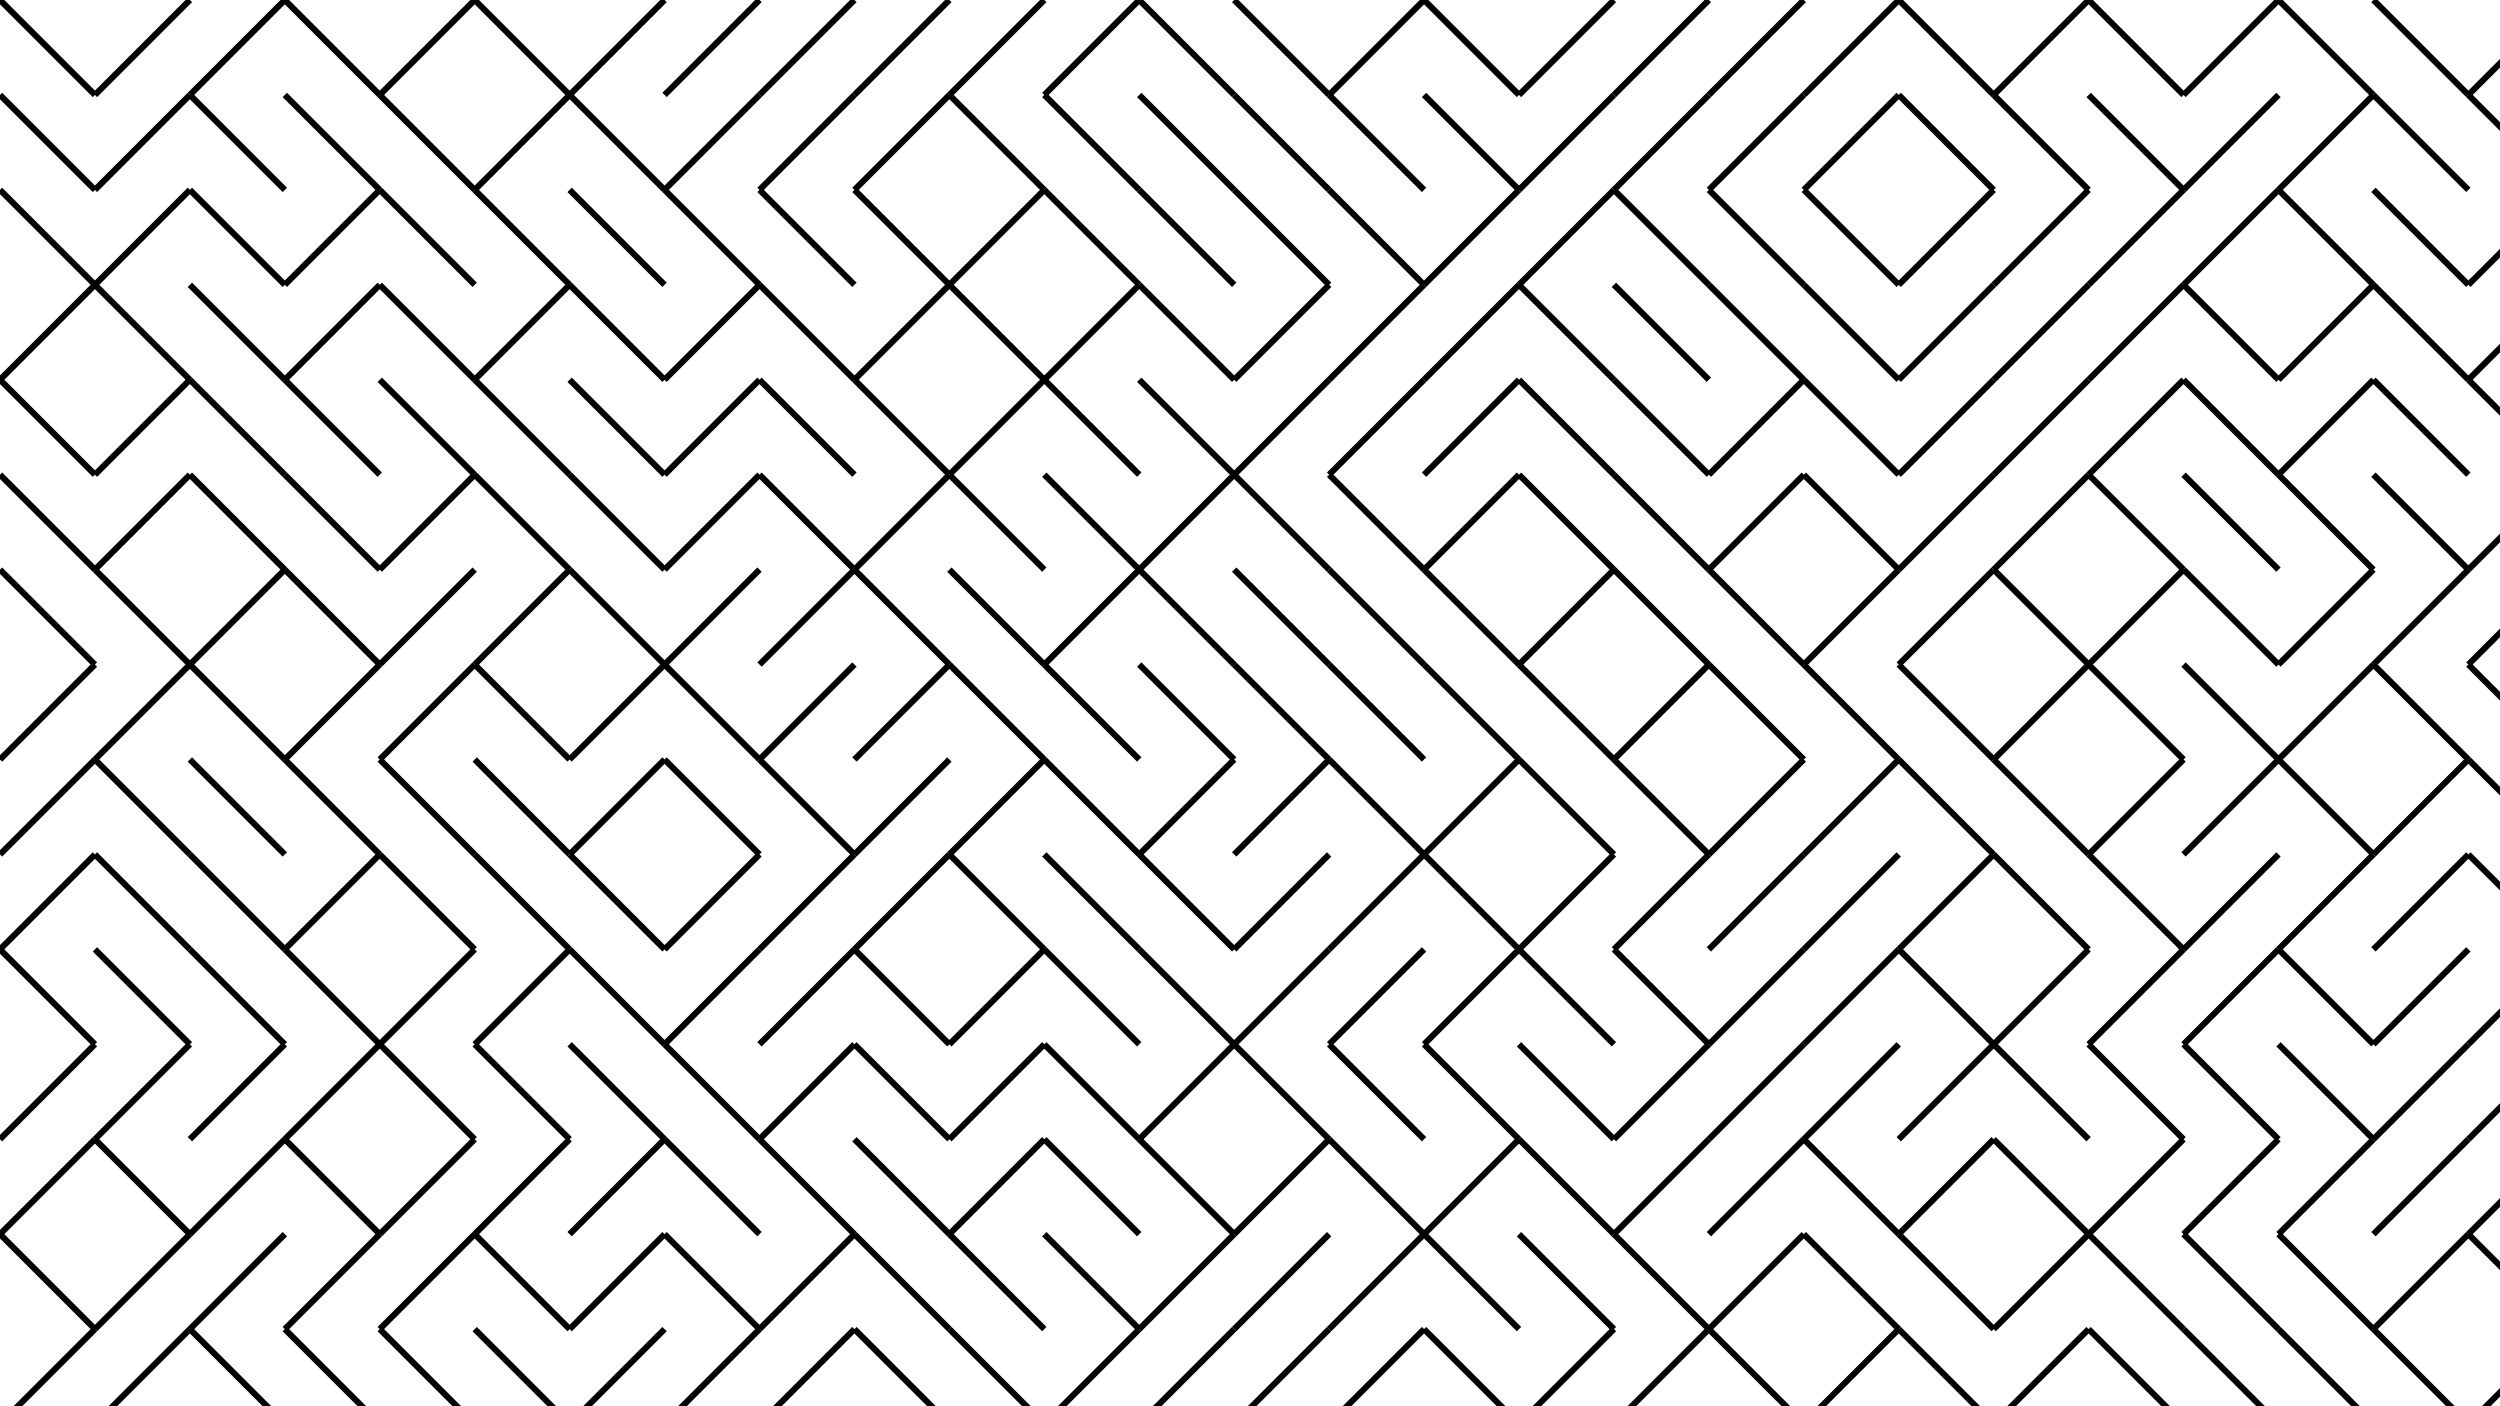 <svg xmlns="http://www.w3.org/2000/svg" version="1.1" xmlns:xlink="http://www.w3.org/1999/xlink" xmlns:svgjs="http://svgjs.dev/svgjs" viewBox="0 0 1422 800"><g stroke-width="3.5" stroke="hsl(335, 77%, 50%)" fill="none" stroke-linecap="butt"><line x1="0" y1="0" x2="54" y2="54" opacity="1.00"></line><line x1="108" y1="0" x2="54" y2="54" opacity="1.00"></line><line x1="162" y1="0" x2="108" y2="54" opacity="1.00"></line><line x1="162" y1="0" x2="216" y2="54" opacity="1.00"></line><line x1="270" y1="0" x2="216" y2="54" opacity="1.00"></line><line x1="270" y1="0" x2="324" y2="54" opacity="1.00"></line><line x1="378" y1="0" x2="324" y2="54" opacity="1.00"></line><line x1="432" y1="0" x2="378" y2="54" opacity="1.00"></line><line x1="486" y1="0" x2="432" y2="54" opacity="1.00"></line><line x1="540" y1="0" x2="486" y2="54" opacity="1.00"></line><line x1="594" y1="0" x2="540" y2="54" opacity="1.00"></line><line x1="648" y1="0" x2="594" y2="54" opacity="1.00"></line><line x1="648" y1="0" x2="702" y2="54" opacity="1.00"></line><line x1="702" y1="0" x2="756" y2="54" opacity="1.00"></line><line x1="810" y1="0" x2="756" y2="54" opacity="1.00"></line><line x1="810" y1="0" x2="864" y2="54" opacity="1.00"></line><line x1="918" y1="0" x2="864" y2="54" opacity="1.00"></line><line x1="972" y1="0" x2="918" y2="54" opacity="1.00"></line><line x1="1026" y1="0" x2="972" y2="54" opacity="1.00"></line><line x1="1080" y1="0" x2="1026" y2="54" opacity="1.00"></line><line x1="1080" y1="0" x2="1134" y2="54" opacity="1.00"></line><line x1="1188" y1="0" x2="1134" y2="54" opacity="1.00"></line><line x1="1188" y1="0" x2="1242" y2="54" opacity="1.00"></line><line x1="1296" y1="0" x2="1242" y2="54" opacity="1.00"></line><line x1="1296" y1="0" x2="1350" y2="54" opacity="1.00"></line><line x1="1350" y1="0" x2="1404" y2="54" opacity="1.00"></line><line x1="1458" y1="0" x2="1404" y2="54" opacity="1.00"></line><line x1="0" y1="54" x2="54" y2="108" opacity="0.94"></line><line x1="108" y1="54" x2="54" y2="108" opacity="0.94"></line><line x1="108" y1="54" x2="162" y2="108" opacity="0.94"></line><line x1="162" y1="54" x2="216" y2="108" opacity="0.94"></line><line x1="216" y1="54" x2="270" y2="108" opacity="0.94"></line><line x1="324" y1="54" x2="270" y2="108" opacity="0.94"></line><line x1="324" y1="54" x2="378" y2="108" opacity="0.94"></line><line x1="432" y1="54" x2="378" y2="108" opacity="0.94"></line><line x1="486" y1="54" x2="432" y2="108" opacity="0.94"></line><line x1="540" y1="54" x2="486" y2="108" opacity="0.94"></line><line x1="540" y1="54" x2="594" y2="108" opacity="0.94"></line><line x1="594" y1="54" x2="648" y2="108" opacity="0.94"></line><line x1="648" y1="54" x2="702" y2="108" opacity="0.94"></line><line x1="702" y1="54" x2="756" y2="108" opacity="0.94"></line><line x1="756" y1="54" x2="810" y2="108" opacity="0.94"></line><line x1="810" y1="54" x2="864" y2="108" opacity="0.94"></line><line x1="918" y1="54" x2="864" y2="108" opacity="0.94"></line><line x1="972" y1="54" x2="918" y2="108" opacity="0.94"></line><line x1="1026" y1="54" x2="972" y2="108" opacity="0.94"></line><line x1="1080" y1="54" x2="1026" y2="108" opacity="0.94"></line><line x1="1080" y1="54" x2="1134" y2="108" opacity="0.94"></line><line x1="1134" y1="54" x2="1188" y2="108" opacity="0.94"></line><line x1="1188" y1="54" x2="1242" y2="108" opacity="0.94"></line><line x1="1296" y1="54" x2="1242" y2="108" opacity="0.94"></line><line x1="1350" y1="54" x2="1296" y2="108" opacity="0.94"></line><line x1="1350" y1="54" x2="1404" y2="108" opacity="0.94"></line><line x1="1404" y1="54" x2="1458" y2="108" opacity="0.94"></line><line x1="0" y1="108" x2="54" y2="162" opacity="0.87"></line><line x1="108" y1="108" x2="54" y2="162" opacity="0.87"></line><line x1="108" y1="108" x2="162" y2="162" opacity="0.87"></line><line x1="216" y1="108" x2="162" y2="162" opacity="0.87"></line><line x1="216" y1="108" x2="270" y2="162" opacity="0.87"></line><line x1="270" y1="108" x2="324" y2="162" opacity="0.87"></line><line x1="324" y1="108" x2="378" y2="162" opacity="0.87"></line><line x1="378" y1="108" x2="432" y2="162" opacity="0.87"></line><line x1="432" y1="108" x2="486" y2="162" opacity="0.87"></line><line x1="486" y1="108" x2="540" y2="162" opacity="0.87"></line><line x1="594" y1="108" x2="540" y2="162" opacity="0.87"></line><line x1="594" y1="108" x2="648" y2="162" opacity="0.87"></line><line x1="648" y1="108" x2="702" y2="162" opacity="0.87"></line><line x1="702" y1="108" x2="756" y2="162" opacity="0.87"></line><line x1="756" y1="108" x2="810" y2="162" opacity="0.87"></line><line x1="864" y1="108" x2="810" y2="162" opacity="0.87"></line><line x1="918" y1="108" x2="864" y2="162" opacity="0.87"></line><line x1="918" y1="108" x2="972" y2="162" opacity="0.87"></line><line x1="972" y1="108" x2="1026" y2="162" opacity="0.87"></line><line x1="1026" y1="108" x2="1080" y2="162" opacity="0.87"></line><line x1="1134" y1="108" x2="1080" y2="162" opacity="0.87"></line><line x1="1188" y1="108" x2="1134" y2="162" opacity="0.87"></line><line x1="1242" y1="108" x2="1188" y2="162" opacity="0.87"></line><line x1="1296" y1="108" x2="1242" y2="162" opacity="0.87"></line><line x1="1296" y1="108" x2="1350" y2="162" opacity="0.87"></line><line x1="1350" y1="108" x2="1404" y2="162" opacity="0.87"></line><line x1="1458" y1="108" x2="1404" y2="162" opacity="0.87"></line><line x1="54" y1="162" x2="0" y2="216" opacity="0.81"></line><line x1="54" y1="162" x2="108" y2="216" opacity="0.81"></line><line x1="108" y1="162" x2="162" y2="216" opacity="0.81"></line><line x1="216" y1="162" x2="162" y2="216" opacity="0.81"></line><line x1="216" y1="162" x2="270" y2="216" opacity="0.81"></line><line x1="324" y1="162" x2="270" y2="216" opacity="0.81"></line><line x1="324" y1="162" x2="378" y2="216" opacity="0.81"></line><line x1="432" y1="162" x2="378" y2="216" opacity="0.81"></line><line x1="432" y1="162" x2="486" y2="216" opacity="0.81"></line><line x1="540" y1="162" x2="486" y2="216" opacity="0.81"></line><line x1="540" y1="162" x2="594" y2="216" opacity="0.81"></line><line x1="648" y1="162" x2="594" y2="216" opacity="0.81"></line><line x1="648" y1="162" x2="702" y2="216" opacity="0.81"></line><line x1="756" y1="162" x2="702" y2="216" opacity="0.81"></line><line x1="810" y1="162" x2="756" y2="216" opacity="0.81"></line><line x1="864" y1="162" x2="810" y2="216" opacity="0.81"></line><line x1="864" y1="162" x2="918" y2="216" opacity="0.81"></line><line x1="918" y1="162" x2="972" y2="216" opacity="0.81"></line><line x1="972" y1="162" x2="1026" y2="216" opacity="0.81"></line><line x1="1026" y1="162" x2="1080" y2="216" opacity="0.81"></line><line x1="1134" y1="162" x2="1080" y2="216" opacity="0.81"></line><line x1="1188" y1="162" x2="1134" y2="216" opacity="0.81"></line><line x1="1242" y1="162" x2="1188" y2="216" opacity="0.81"></line><line x1="1242" y1="162" x2="1296" y2="216" opacity="0.81"></line><line x1="1350" y1="162" x2="1296" y2="216" opacity="0.81"></line><line x1="1350" y1="162" x2="1404" y2="216" opacity="0.81"></line><line x1="1458" y1="162" x2="1404" y2="216" opacity="0.81"></line><line x1="0" y1="216" x2="54" y2="270" opacity="0.74"></line><line x1="108" y1="216" x2="54" y2="270" opacity="0.74"></line><line x1="108" y1="216" x2="162" y2="270" opacity="0.74"></line><line x1="162" y1="216" x2="216" y2="270" opacity="0.74"></line><line x1="216" y1="216" x2="270" y2="270" opacity="0.74"></line><line x1="270" y1="216" x2="324" y2="270" opacity="0.74"></line><line x1="324" y1="216" x2="378" y2="270" opacity="0.74"></line><line x1="432" y1="216" x2="378" y2="270" opacity="0.74"></line><line x1="432" y1="216" x2="486" y2="270" opacity="0.74"></line><line x1="486" y1="216" x2="540" y2="270" opacity="0.74"></line><line x1="594" y1="216" x2="540" y2="270" opacity="0.74"></line><line x1="594" y1="216" x2="648" y2="270" opacity="0.74"></line><line x1="648" y1="216" x2="702" y2="270" opacity="0.74"></line><line x1="756" y1="216" x2="702" y2="270" opacity="0.74"></line><line x1="810" y1="216" x2="756" y2="270" opacity="0.74"></line><line x1="864" y1="216" x2="810" y2="270" opacity="0.74"></line><line x1="864" y1="216" x2="918" y2="270" opacity="0.74"></line><line x1="918" y1="216" x2="972" y2="270" opacity="0.74"></line><line x1="1026" y1="216" x2="972" y2="270" opacity="0.74"></line><line x1="1026" y1="216" x2="1080" y2="270" opacity="0.74"></line><line x1="1134" y1="216" x2="1080" y2="270" opacity="0.74"></line><line x1="1188" y1="216" x2="1134" y2="270" opacity="0.74"></line><line x1="1242" y1="216" x2="1188" y2="270" opacity="0.74"></line><line x1="1242" y1="216" x2="1296" y2="270" opacity="0.74"></line><line x1="1350" y1="216" x2="1296" y2="270" opacity="0.74"></line><line x1="1350" y1="216" x2="1404" y2="270" opacity="0.74"></line><line x1="1404" y1="216" x2="1458" y2="270" opacity="0.74"></line><line x1="0" y1="270" x2="54" y2="324" opacity="0.68"></line><line x1="108" y1="270" x2="54" y2="324" opacity="0.68"></line><line x1="108" y1="270" x2="162" y2="324" opacity="0.68"></line><line x1="162" y1="270" x2="216" y2="324" opacity="0.68"></line><line x1="270" y1="270" x2="216" y2="324" opacity="0.68"></line><line x1="270" y1="270" x2="324" y2="324" opacity="0.68"></line><line x1="324" y1="270" x2="378" y2="324" opacity="0.68"></line><line x1="432" y1="270" x2="378" y2="324" opacity="0.68"></line><line x1="432" y1="270" x2="486" y2="324" opacity="0.68"></line><line x1="540" y1="270" x2="486" y2="324" opacity="0.68"></line><line x1="540" y1="270" x2="594" y2="324" opacity="0.68"></line><line x1="594" y1="270" x2="648" y2="324" opacity="0.68"></line><line x1="702" y1="270" x2="648" y2="324" opacity="0.68"></line><line x1="702" y1="270" x2="756" y2="324" opacity="0.68"></line><line x1="756" y1="270" x2="810" y2="324" opacity="0.68"></line><line x1="864" y1="270" x2="810" y2="324" opacity="0.68"></line><line x1="864" y1="270" x2="918" y2="324" opacity="0.68"></line><line x1="918" y1="270" x2="972" y2="324" opacity="0.68"></line><line x1="1026" y1="270" x2="972" y2="324" opacity="0.68"></line><line x1="1026" y1="270" x2="1080" y2="324" opacity="0.68"></line><line x1="1134" y1="270" x2="1080" y2="324" opacity="0.68"></line><line x1="1188" y1="270" x2="1134" y2="324" opacity="0.68"></line><line x1="1188" y1="270" x2="1242" y2="324" opacity="0.68"></line><line x1="1242" y1="270" x2="1296" y2="324" opacity="0.68"></line><line x1="1296" y1="270" x2="1350" y2="324" opacity="0.68"></line><line x1="1350" y1="270" x2="1404" y2="324" opacity="0.68"></line><line x1="1458" y1="270" x2="1404" y2="324" opacity="0.68"></line><line x1="0" y1="324" x2="54" y2="378" opacity="0.62"></line><line x1="54" y1="324" x2="108" y2="378" opacity="0.62"></line><line x1="162" y1="324" x2="108" y2="378" opacity="0.62"></line><line x1="162" y1="324" x2="216" y2="378" opacity="0.62"></line><line x1="270" y1="324" x2="216" y2="378" opacity="0.62"></line><line x1="324" y1="324" x2="270" y2="378" opacity="0.62"></line><line x1="324" y1="324" x2="378" y2="378" opacity="0.62"></line><line x1="432" y1="324" x2="378" y2="378" opacity="0.62"></line><line x1="486" y1="324" x2="432" y2="378" opacity="0.62"></line><line x1="486" y1="324" x2="540" y2="378" opacity="0.62"></line><line x1="540" y1="324" x2="594" y2="378" opacity="0.62"></line><line x1="648" y1="324" x2="594" y2="378" opacity="0.62"></line><line x1="648" y1="324" x2="702" y2="378" opacity="0.62"></line><line x1="702" y1="324" x2="756" y2="378" opacity="0.62"></line><line x1="756" y1="324" x2="810" y2="378" opacity="0.62"></line><line x1="810" y1="324" x2="864" y2="378" opacity="0.62"></line><line x1="918" y1="324" x2="864" y2="378" opacity="0.62"></line><line x1="918" y1="324" x2="972" y2="378" opacity="0.62"></line><line x1="972" y1="324" x2="1026" y2="378" opacity="0.62"></line><line x1="1080" y1="324" x2="1026" y2="378" opacity="0.62"></line><line x1="1134" y1="324" x2="1080" y2="378" opacity="0.62"></line><line x1="1134" y1="324" x2="1188" y2="378" opacity="0.62"></line><line x1="1242" y1="324" x2="1188" y2="378" opacity="0.62"></line><line x1="1242" y1="324" x2="1296" y2="378" opacity="0.62"></line><line x1="1350" y1="324" x2="1296" y2="378" opacity="0.62"></line><line x1="1404" y1="324" x2="1350" y2="378" opacity="0.62"></line><line x1="1458" y1="324" x2="1404" y2="378" opacity="0.62"></line><line x1="54" y1="378" x2="0" y2="432" opacity="0.55"></line><line x1="108" y1="378" x2="54" y2="432" opacity="0.55"></line><line x1="108" y1="378" x2="162" y2="432" opacity="0.55"></line><line x1="216" y1="378" x2="162" y2="432" opacity="0.55"></line><line x1="270" y1="378" x2="216" y2="432" opacity="0.55"></line><line x1="270" y1="378" x2="324" y2="432" opacity="0.55"></line><line x1="378" y1="378" x2="324" y2="432" opacity="0.55"></line><line x1="378" y1="378" x2="432" y2="432" opacity="0.55"></line><line x1="486" y1="378" x2="432" y2="432" opacity="0.55"></line><line x1="540" y1="378" x2="486" y2="432" opacity="0.55"></line><line x1="540" y1="378" x2="594" y2="432" opacity="0.55"></line><line x1="594" y1="378" x2="648" y2="432" opacity="0.55"></line><line x1="648" y1="378" x2="702" y2="432" opacity="0.55"></line><line x1="702" y1="378" x2="756" y2="432" opacity="0.55"></line><line x1="756" y1="378" x2="810" y2="432" opacity="0.55"></line><line x1="810" y1="378" x2="864" y2="432" opacity="0.55"></line><line x1="864" y1="378" x2="918" y2="432" opacity="0.55"></line><line x1="972" y1="378" x2="918" y2="432" opacity="0.55"></line><line x1="972" y1="378" x2="1026" y2="432" opacity="0.55"></line><line x1="1026" y1="378" x2="1080" y2="432" opacity="0.55"></line><line x1="1080" y1="378" x2="1134" y2="432" opacity="0.55"></line><line x1="1188" y1="378" x2="1134" y2="432" opacity="0.55"></line><line x1="1188" y1="378" x2="1242" y2="432" opacity="0.55"></line><line x1="1242" y1="378" x2="1296" y2="432" opacity="0.55"></line><line x1="1350" y1="378" x2="1296" y2="432" opacity="0.55"></line><line x1="1350" y1="378" x2="1404" y2="432" opacity="0.55"></line><line x1="1404" y1="378" x2="1458" y2="432" opacity="0.55"></line><line x1="54" y1="432" x2="0" y2="486" opacity="0.49"></line><line x1="54" y1="432" x2="108" y2="486" opacity="0.49"></line><line x1="108" y1="432" x2="162" y2="486" opacity="0.49"></line><line x1="162" y1="432" x2="216" y2="486" opacity="0.49"></line><line x1="216" y1="432" x2="270" y2="486" opacity="0.49"></line><line x1="270" y1="432" x2="324" y2="486" opacity="0.49"></line><line x1="378" y1="432" x2="324" y2="486" opacity="0.49"></line><line x1="378" y1="432" x2="432" y2="486" opacity="0.49"></line><line x1="432" y1="432" x2="486" y2="486" opacity="0.49"></line><line x1="540" y1="432" x2="486" y2="486" opacity="0.49"></line><line x1="594" y1="432" x2="540" y2="486" opacity="0.49"></line><line x1="594" y1="432" x2="648" y2="486" opacity="0.49"></line><line x1="702" y1="432" x2="648" y2="486" opacity="0.49"></line><line x1="756" y1="432" x2="702" y2="486" opacity="0.49"></line><line x1="756" y1="432" x2="810" y2="486" opacity="0.49"></line><line x1="864" y1="432" x2="810" y2="486" opacity="0.49"></line><line x1="864" y1="432" x2="918" y2="486" opacity="0.49"></line><line x1="918" y1="432" x2="972" y2="486" opacity="0.49"></line><line x1="1026" y1="432" x2="972" y2="486" opacity="0.49"></line><line x1="1080" y1="432" x2="1026" y2="486" opacity="0.49"></line><line x1="1080" y1="432" x2="1134" y2="486" opacity="0.49"></line><line x1="1134" y1="432" x2="1188" y2="486" opacity="0.49"></line><line x1="1242" y1="432" x2="1188" y2="486" opacity="0.49"></line><line x1="1296" y1="432" x2="1242" y2="486" opacity="0.49"></line><line x1="1296" y1="432" x2="1350" y2="486" opacity="0.49"></line><line x1="1404" y1="432" x2="1350" y2="486" opacity="0.49"></line><line x1="1404" y1="432" x2="1458" y2="486" opacity="0.49"></line><line x1="54" y1="486" x2="0" y2="540" opacity="0.42"></line><line x1="54" y1="486" x2="108" y2="540" opacity="0.42"></line><line x1="108" y1="486" x2="162" y2="540" opacity="0.42"></line><line x1="216" y1="486" x2="162" y2="540" opacity="0.42"></line><line x1="216" y1="486" x2="270" y2="540" opacity="0.42"></line><line x1="270" y1="486" x2="324" y2="540" opacity="0.42"></line><line x1="324" y1="486" x2="378" y2="540" opacity="0.42"></line><line x1="432" y1="486" x2="378" y2="540" opacity="0.42"></line><line x1="486" y1="486" x2="432" y2="540" opacity="0.42"></line><line x1="540" y1="486" x2="486" y2="540" opacity="0.42"></line><line x1="540" y1="486" x2="594" y2="540" opacity="0.42"></line><line x1="594" y1="486" x2="648" y2="540" opacity="0.42"></line><line x1="648" y1="486" x2="702" y2="540" opacity="0.42"></line><line x1="756" y1="486" x2="702" y2="540" opacity="0.42"></line><line x1="810" y1="486" x2="756" y2="540" opacity="0.42"></line><line x1="810" y1="486" x2="864" y2="540" opacity="0.42"></line><line x1="918" y1="486" x2="864" y2="540" opacity="0.42"></line><line x1="972" y1="486" x2="918" y2="540" opacity="0.42"></line><line x1="1026" y1="486" x2="972" y2="540" opacity="0.42"></line><line x1="1080" y1="486" x2="1026" y2="540" opacity="0.42"></line><line x1="1134" y1="486" x2="1080" y2="540" opacity="0.42"></line><line x1="1134" y1="486" x2="1188" y2="540" opacity="0.42"></line><line x1="1188" y1="486" x2="1242" y2="540" opacity="0.42"></line><line x1="1296" y1="486" x2="1242" y2="540" opacity="0.42"></line><line x1="1350" y1="486" x2="1296" y2="540" opacity="0.42"></line><line x1="1404" y1="486" x2="1350" y2="540" opacity="0.42"></line><line x1="1404" y1="486" x2="1458" y2="540" opacity="0.42"></line><line x1="0" y1="540" x2="54" y2="594" opacity="0.36"></line><line x1="54" y1="540" x2="108" y2="594" opacity="0.36"></line><line x1="108" y1="540" x2="162" y2="594" opacity="0.36"></line><line x1="162" y1="540" x2="216" y2="594" opacity="0.36"></line><line x1="270" y1="540" x2="216" y2="594" opacity="0.36"></line><line x1="324" y1="540" x2="270" y2="594" opacity="0.36"></line><line x1="324" y1="540" x2="378" y2="594" opacity="0.36"></line><line x1="432" y1="540" x2="378" y2="594" opacity="0.36"></line><line x1="486" y1="540" x2="432" y2="594" opacity="0.36"></line><line x1="486" y1="540" x2="540" y2="594" opacity="0.36"></line><line x1="594" y1="540" x2="540" y2="594" opacity="0.36"></line><line x1="594" y1="540" x2="648" y2="594" opacity="0.36"></line><line x1="648" y1="540" x2="702" y2="594" opacity="0.36"></line><line x1="756" y1="540" x2="702" y2="594" opacity="0.36"></line><line x1="810" y1="540" x2="756" y2="594" opacity="0.36"></line><line x1="864" y1="540" x2="810" y2="594" opacity="0.36"></line><line x1="864" y1="540" x2="918" y2="594" opacity="0.36"></line><line x1="918" y1="540" x2="972" y2="594" opacity="0.36"></line><line x1="1026" y1="540" x2="972" y2="594" opacity="0.36"></line><line x1="1080" y1="540" x2="1026" y2="594" opacity="0.36"></line><line x1="1080" y1="540" x2="1134" y2="594" opacity="0.36"></line><line x1="1188" y1="540" x2="1134" y2="594" opacity="0.36"></line><line x1="1242" y1="540" x2="1188" y2="594" opacity="0.36"></line><line x1="1296" y1="540" x2="1242" y2="594" opacity="0.36"></line><line x1="1296" y1="540" x2="1350" y2="594" opacity="0.36"></line><line x1="1404" y1="540" x2="1350" y2="594" opacity="0.36"></line><line x1="1458" y1="540" x2="1404" y2="594" opacity="0.36"></line><line x1="54" y1="594" x2="0" y2="648" opacity="0.29"></line><line x1="108" y1="594" x2="54" y2="648" opacity="0.29"></line><line x1="162" y1="594" x2="108" y2="648" opacity="0.29"></line><line x1="216" y1="594" x2="162" y2="648" opacity="0.29"></line><line x1="216" y1="594" x2="270" y2="648" opacity="0.29"></line><line x1="270" y1="594" x2="324" y2="648" opacity="0.29"></line><line x1="324" y1="594" x2="378" y2="648" opacity="0.29"></line><line x1="378" y1="594" x2="432" y2="648" opacity="0.29"></line><line x1="486" y1="594" x2="432" y2="648" opacity="0.29"></line><line x1="486" y1="594" x2="540" y2="648" opacity="0.29"></line><line x1="594" y1="594" x2="540" y2="648" opacity="0.29"></line><line x1="594" y1="594" x2="648" y2="648" opacity="0.29"></line><line x1="702" y1="594" x2="648" y2="648" opacity="0.29"></line><line x1="702" y1="594" x2="756" y2="648" opacity="0.29"></line><line x1="756" y1="594" x2="810" y2="648" opacity="0.29"></line><line x1="810" y1="594" x2="864" y2="648" opacity="0.29"></line><line x1="864" y1="594" x2="918" y2="648" opacity="0.29"></line><line x1="972" y1="594" x2="918" y2="648" opacity="0.29"></line><line x1="1026" y1="594" x2="972" y2="648" opacity="0.29"></line><line x1="1080" y1="594" x2="1026" y2="648" opacity="0.29"></line><line x1="1134" y1="594" x2="1080" y2="648" opacity="0.29"></line><line x1="1134" y1="594" x2="1188" y2="648" opacity="0.29"></line><line x1="1188" y1="594" x2="1242" y2="648" opacity="0.29"></line><line x1="1242" y1="594" x2="1296" y2="648" opacity="0.29"></line><line x1="1296" y1="594" x2="1350" y2="648" opacity="0.29"></line><line x1="1404" y1="594" x2="1350" y2="648" opacity="0.29"></line><line x1="1458" y1="594" x2="1404" y2="648" opacity="0.29"></line><line x1="54" y1="648" x2="0" y2="702" opacity="0.23"></line><line x1="54" y1="648" x2="108" y2="702" opacity="0.23"></line><line x1="162" y1="648" x2="108" y2="702" opacity="0.23"></line><line x1="162" y1="648" x2="216" y2="702" opacity="0.23"></line><line x1="270" y1="648" x2="216" y2="702" opacity="0.23"></line><line x1="324" y1="648" x2="270" y2="702" opacity="0.23"></line><line x1="378" y1="648" x2="324" y2="702" opacity="0.23"></line><line x1="378" y1="648" x2="432" y2="702" opacity="0.23"></line><line x1="432" y1="648" x2="486" y2="702" opacity="0.23"></line><line x1="486" y1="648" x2="540" y2="702" opacity="0.23"></line><line x1="594" y1="648" x2="540" y2="702" opacity="0.23"></line><line x1="594" y1="648" x2="648" y2="702" opacity="0.23"></line><line x1="648" y1="648" x2="702" y2="702" opacity="0.23"></line><line x1="756" y1="648" x2="702" y2="702" opacity="0.23"></line><line x1="756" y1="648" x2="810" y2="702" opacity="0.23"></line><line x1="864" y1="648" x2="810" y2="702" opacity="0.23"></line><line x1="864" y1="648" x2="918" y2="702" opacity="0.23"></line><line x1="972" y1="648" x2="918" y2="702" opacity="0.23"></line><line x1="1026" y1="648" x2="972" y2="702" opacity="0.23"></line><line x1="1026" y1="648" x2="1080" y2="702" opacity="0.23"></line><line x1="1134" y1="648" x2="1080" y2="702" opacity="0.23"></line><line x1="1134" y1="648" x2="1188" y2="702" opacity="0.23"></line><line x1="1242" y1="648" x2="1188" y2="702" opacity="0.23"></line><line x1="1296" y1="648" x2="1242" y2="702" opacity="0.23"></line><line x1="1350" y1="648" x2="1296" y2="702" opacity="0.23"></line><line x1="1404" y1="648" x2="1350" y2="702" opacity="0.23"></line><line x1="1458" y1="648" x2="1404" y2="702" opacity="0.23"></line><line x1="0" y1="702" x2="54" y2="756" opacity="0.17"></line><line x1="108" y1="702" x2="54" y2="756" opacity="0.17"></line><line x1="162" y1="702" x2="108" y2="756" opacity="0.17"></line><line x1="216" y1="702" x2="162" y2="756" opacity="0.17"></line><line x1="270" y1="702" x2="216" y2="756" opacity="0.17"></line><line x1="270" y1="702" x2="324" y2="756" opacity="0.17"></line><line x1="378" y1="702" x2="324" y2="756" opacity="0.17"></line><line x1="378" y1="702" x2="432" y2="756" opacity="0.17"></line><line x1="486" y1="702" x2="432" y2="756" opacity="0.17"></line><line x1="486" y1="702" x2="540" y2="756" opacity="0.17"></line><line x1="540" y1="702" x2="594" y2="756" opacity="0.17"></line><line x1="594" y1="702" x2="648" y2="756" opacity="0.17"></line><line x1="702" y1="702" x2="648" y2="756" opacity="0.17"></line><line x1="756" y1="702" x2="702" y2="756" opacity="0.17"></line><line x1="810" y1="702" x2="756" y2="756" opacity="0.17"></line><line x1="810" y1="702" x2="864" y2="756" opacity="0.17"></line><line x1="864" y1="702" x2="918" y2="756" opacity="0.17"></line><line x1="918" y1="702" x2="972" y2="756" opacity="0.17"></line><line x1="1026" y1="702" x2="972" y2="756" opacity="0.17"></line><line x1="1026" y1="702" x2="1080" y2="756" opacity="0.17"></line><line x1="1080" y1="702" x2="1134" y2="756" opacity="0.17"></line><line x1="1188" y1="702" x2="1134" y2="756" opacity="0.17"></line><line x1="1188" y1="702" x2="1242" y2="756" opacity="0.17"></line><line x1="1242" y1="702" x2="1296" y2="756" opacity="0.17"></line><line x1="1296" y1="702" x2="1350" y2="756" opacity="0.17"></line><line x1="1404" y1="702" x2="1350" y2="756" opacity="0.17"></line><line x1="1404" y1="702" x2="1458" y2="756" opacity="0.17"></line><line x1="54" y1="756" x2="0" y2="810" opacity="0.10"></line><line x1="108" y1="756" x2="54" y2="810" opacity="0.10"></line><line x1="108" y1="756" x2="162" y2="810" opacity="0.10"></line><line x1="162" y1="756" x2="216" y2="810" opacity="0.10"></line><line x1="216" y1="756" x2="270" y2="810" opacity="0.10"></line><line x1="270" y1="756" x2="324" y2="810" opacity="0.10"></line><line x1="378" y1="756" x2="324" y2="810" opacity="0.10"></line><line x1="432" y1="756" x2="378" y2="810" opacity="0.10"></line><line x1="486" y1="756" x2="432" y2="810" opacity="0.10"></line><line x1="486" y1="756" x2="540" y2="810" opacity="0.10"></line><line x1="540" y1="756" x2="594" y2="810" opacity="0.10"></line><line x1="648" y1="756" x2="594" y2="810" opacity="0.10"></line><line x1="702" y1="756" x2="648" y2="810" opacity="0.10"></line><line x1="756" y1="756" x2="702" y2="810" opacity="0.10"></line><line x1="810" y1="756" x2="756" y2="810" opacity="0.10"></line><line x1="810" y1="756" x2="864" y2="810" opacity="0.10"></line><line x1="918" y1="756" x2="864" y2="810" opacity="0.10"></line><line x1="972" y1="756" x2="918" y2="810" opacity="0.10"></line><line x1="972" y1="756" x2="1026" y2="810" opacity="0.10"></line><line x1="1080" y1="756" x2="1026" y2="810" opacity="0.10"></line><line x1="1080" y1="756" x2="1134" y2="810" opacity="0.10"></line><line x1="1188" y1="756" x2="1134" y2="810" opacity="0.10"></line><line x1="1188" y1="756" x2="1242" y2="810" opacity="0.10"></line><line x1="1242" y1="756" x2="1296" y2="810" opacity="0.10"></line><line x1="1296" y1="756" x2="1350" y2="810" opacity="0.10"></line><line x1="1350" y1="756" x2="1404" y2="810" opacity="0.10"></line><line x1="1458" y1="756" x2="1404" y2="810" opacity="0.10"></line></g></svg>
